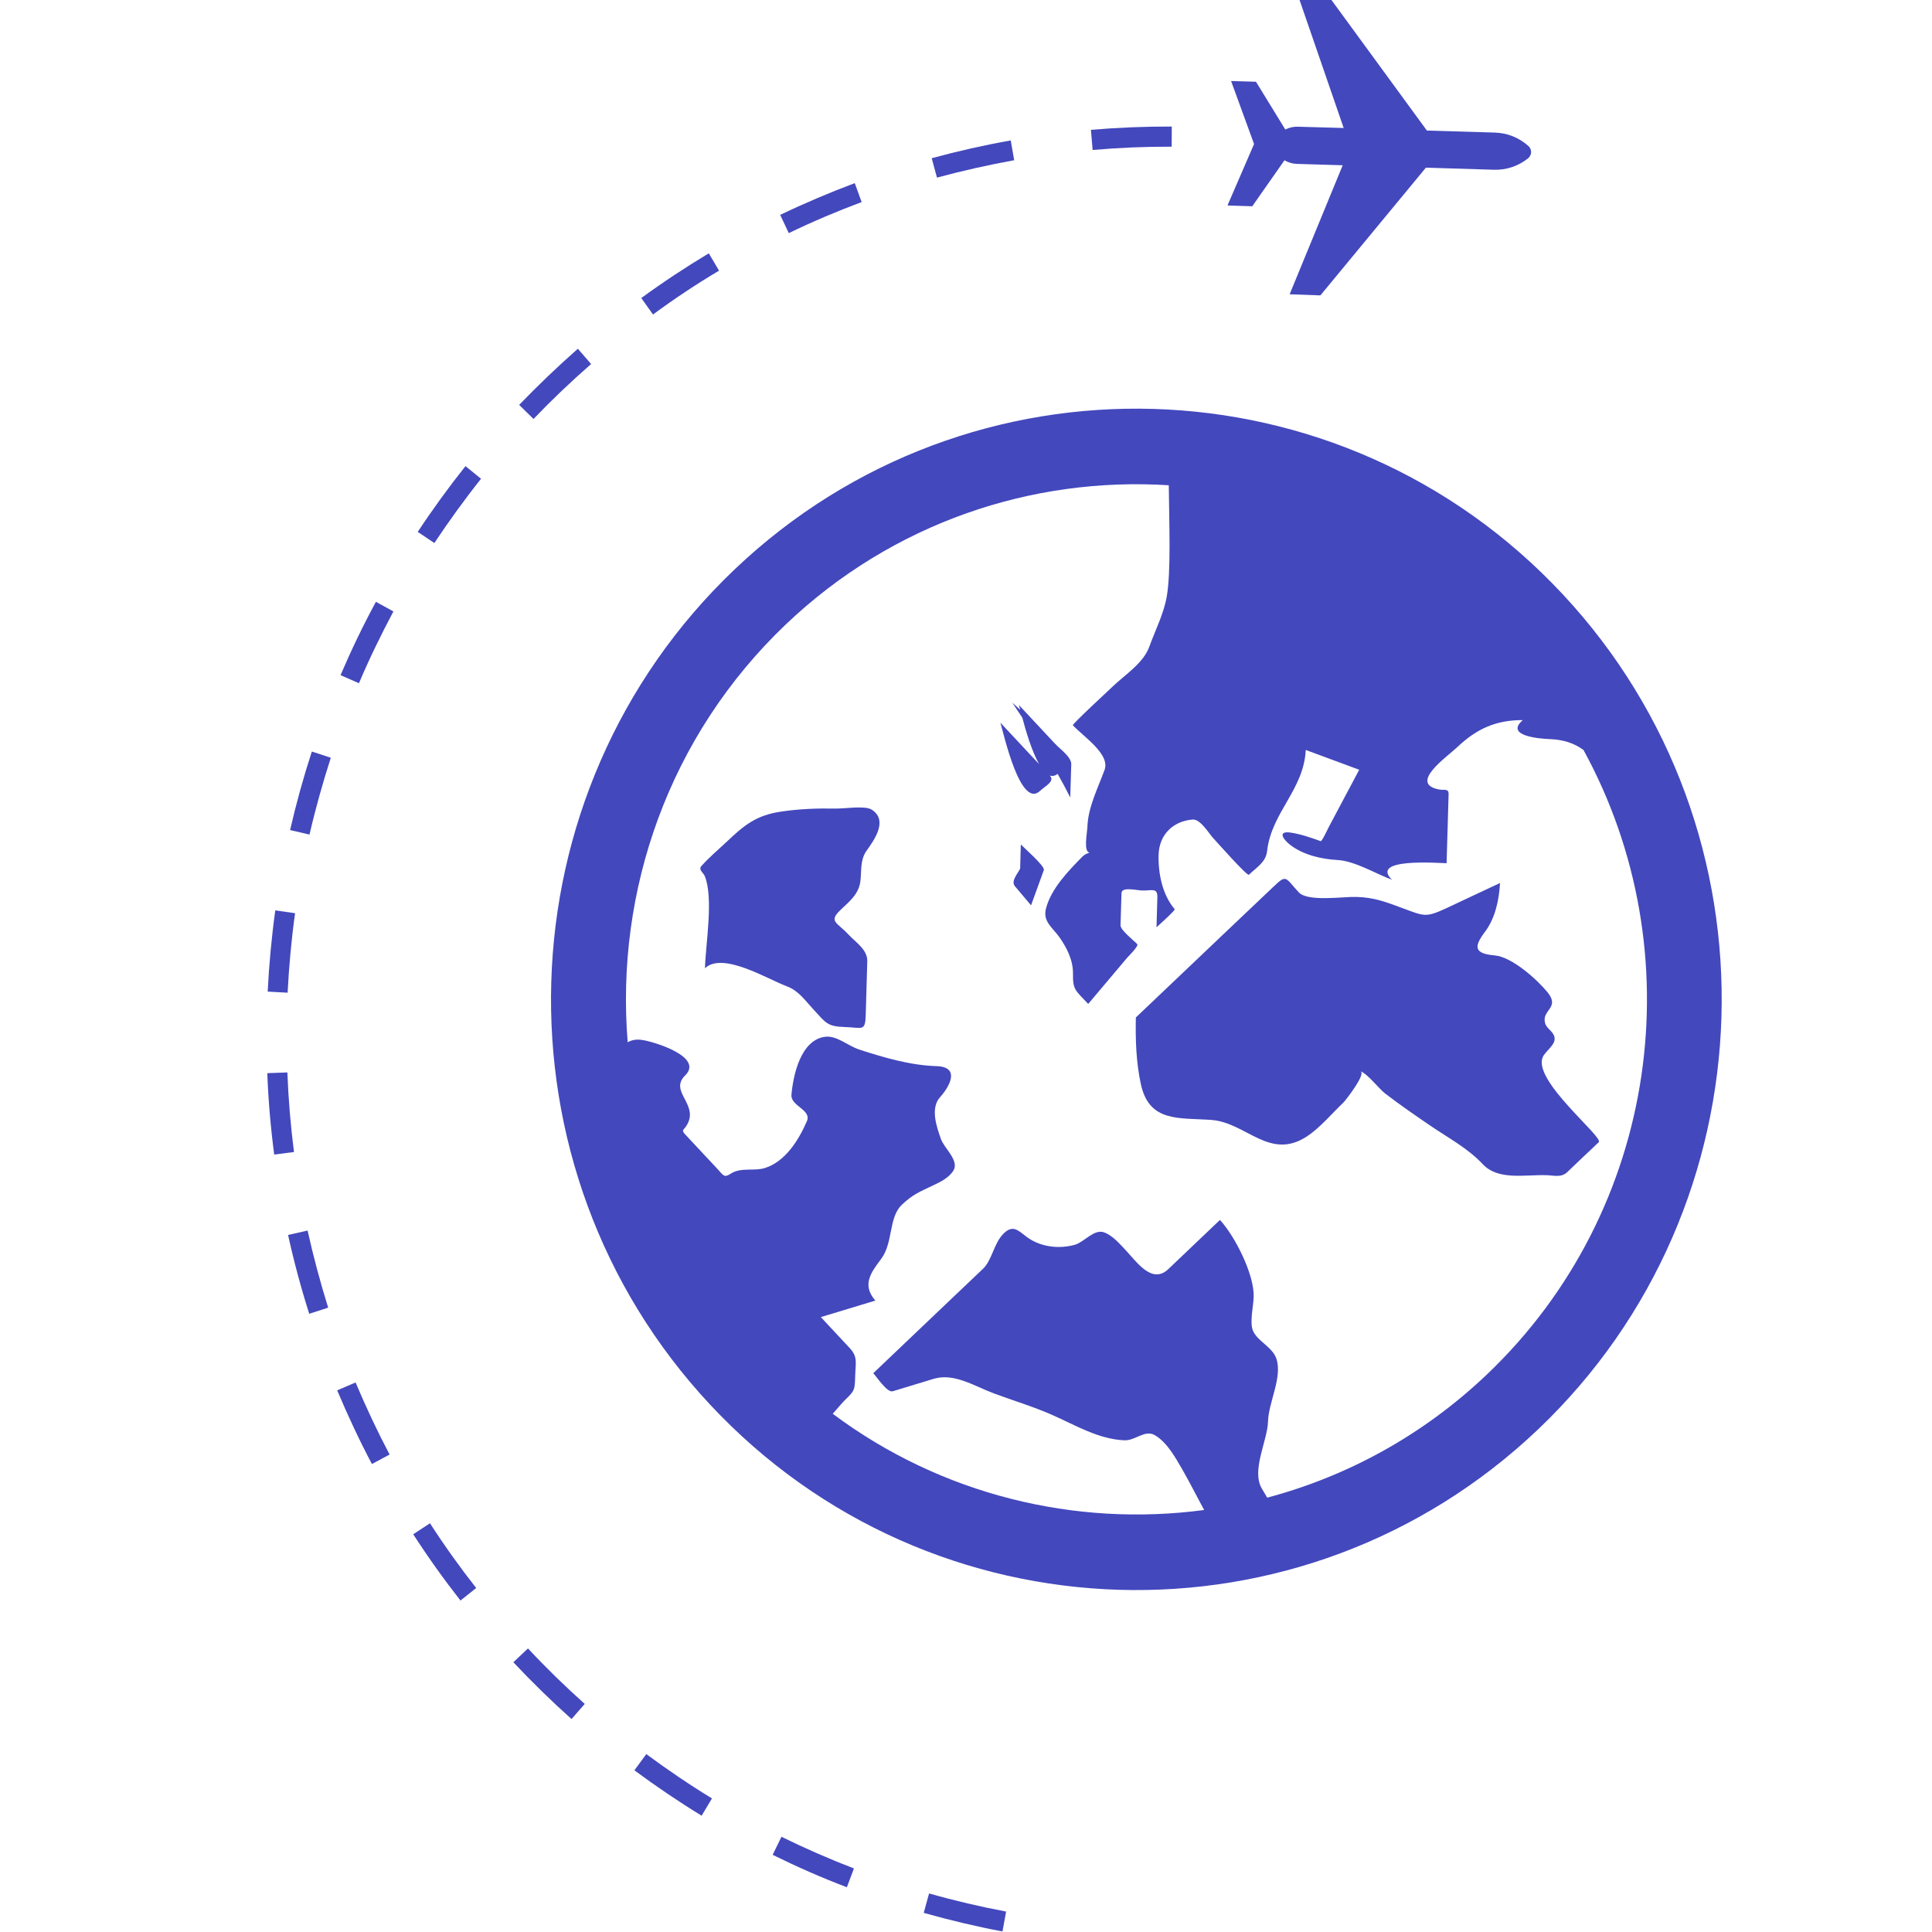 <svg width="100" height="100" viewBox="0 0 100 100" fill="none" xmlns="http://www.w3.org/2000/svg">
<g clip-path="url(#clip0_2501_166)">
<g clip-path="url(#clip1_2501_166)">
<path d="M119.877 48.349H122.066C122.249 48.349 122.338 48.135 122.338 47.898C122.338 47.666 122.249 47.453 122.066 47.453H111.814C111.636 47.453 111.555 47.666 111.555 47.898C111.555 48.135 111.636 48.349 111.814 48.349H114.016V53.552C114.016 54.788 112.607 56.125 111.02 56.125C109.029 56.125 106.803 54.025 106.803 47.017V43.822C106.803 37.609 107.738 35.273 111.461 35.273C111.87 35.273 112.284 35.334 112.688 35.481C114.833 36.217 117.088 38.795 117.088 41.221C117.088 41.301 117.467 41.368 117.585 41.368C117.674 41.368 117.965 41.301 117.965 41.221C117.849 39.33 117.703 35.364 117.703 34.8C117.647 34.562 117.614 34.444 117.181 34.444C116.506 34.444 116.881 35.506 116.125 35.506C115.477 35.506 114.51 34.861 112.688 34.562C112.195 34.477 111.607 34.444 110.904 34.444C104.08 34.444 100.651 40.003 100.651 45.562C100.651 51.211 104.197 56.916 111.02 56.916C114.274 56.916 114.861 55.295 116.999 55.295C119.112 55.295 118.524 56.656 119.369 56.656C119.812 56.656 119.877 56.538 119.877 56.3V48.349Z" fill="#4348BD"/>
<path d="M136.402 35.624H138.596C138.774 35.624 138.863 35.424 138.863 35.188C138.863 34.951 138.774 34.742 138.596 34.742H128.344C128.161 34.742 128.082 34.951 128.082 35.188C128.082 35.424 128.161 35.624 128.344 35.624H130.541V55.737H128.344C128.161 55.737 128.082 55.946 128.082 56.182C128.082 56.419 128.161 56.628 128.344 56.628H138.596C138.774 56.628 138.863 56.419 138.863 56.182C138.863 55.946 138.774 55.737 138.596 55.737H136.402V35.624Z" fill="#4348BD"/>
<path d="M157.23 56.628C162.598 56.628 167.988 52.898 167.988 45.742C167.988 38.529 162.598 34.742 157.206 34.742H145.743C145.573 34.742 145.484 34.951 145.484 35.188C145.484 35.424 145.573 35.624 145.743 35.624H147.945V55.737H145.743C145.573 55.737 145.484 55.946 145.484 56.182C145.484 56.419 145.573 56.628 145.743 56.628H157.23ZM161.837 44.709V46.718C161.837 52.722 161.071 55.737 157.295 55.737C156.178 55.737 154.454 55.737 153.806 55.708V35.624H157.295C161.043 35.624 161.837 38.7 161.837 44.709Z" fill="#4348BD"/>
<path d="M207.867 42.315C207.867 42.405 208.219 42.457 208.336 42.457C208.426 42.457 208.749 42.405 208.749 42.315L208.722 41.657C208.632 40.42 208.454 35.334 208.454 35.069V34.979C208.454 34.917 208.426 34.742 208.336 34.742H189.088C188.994 34.742 188.97 34.917 188.97 34.979C188.97 34.979 188.796 40.391 188.707 41.657L188.679 42.315C188.679 42.405 189.059 42.457 189.148 42.457C189.266 42.457 189.552 42.405 189.552 42.315C189.763 40.277 191.106 35.624 194.422 35.624H195.765V55.737H193.567C193.394 55.737 193.304 55.946 193.304 56.182C193.304 56.419 193.394 56.628 193.567 56.628H203.828C203.997 56.628 204.091 56.419 204.091 56.182C204.091 55.946 203.997 55.737 203.828 55.737H201.625V35.624H203.007C206.317 35.624 207.698 40.277 207.867 42.315Z" fill="#4348BD"/>
<path d="M222.932 45.771H226.477C228.379 45.771 229.083 48.519 229.083 51.093C229.083 55.235 231.516 56.916 234.094 56.916C236.7 56.916 239.161 55.206 239.161 52.575C239.161 52.339 238.964 52.22 238.73 52.22C238.523 52.22 238.287 52.339 238.287 52.575C238.287 53.96 237.466 54.708 236.649 54.708C235.827 54.708 235.005 53.96 235.005 52.396C235.005 47.453 233.131 45.415 229.788 45.244V45.126C233.926 44.614 235.944 42.249 235.944 39.922C235.944 37.321 233.456 34.742 228.652 34.742H214.873C214.699 34.742 214.61 34.951 214.61 35.188C214.61 35.424 214.699 35.624 214.873 35.624H217.071V55.737H214.873C214.699 55.737 214.61 55.946 214.61 56.182C214.61 56.419 214.699 56.628 214.873 56.628H225.134C225.304 56.628 225.392 56.419 225.392 56.182C225.392 55.946 225.304 55.737 225.134 55.737H222.932V45.771ZM226.27 35.624C228.614 35.624 229.82 37.937 229.82 40.239C229.82 42.486 228.674 44.889 226.331 44.889H222.932V35.624H226.27Z" fill="#4348BD"/>
<path d="M255.048 34.562C254.987 34.444 254.607 34.415 254.489 34.415C254.437 34.415 253.996 34.477 253.967 34.562L245.581 55.889H243.824C243.65 55.889 243.561 56.088 243.561 56.324C243.561 56.561 243.65 56.77 243.824 56.77H248.746C248.929 56.77 249.008 56.561 249.008 56.324C249.008 56.088 248.929 55.889 248.746 55.889H246.549L248.37 51.305H255.457L257.302 55.889H254.959C254.79 55.889 254.696 56.088 254.696 56.324C254.696 56.561 254.79 56.77 254.959 56.77H265.417C265.6 56.77 265.689 56.561 265.689 56.324C265.689 56.088 265.6 55.889 265.417 55.889H263.698L255.048 34.562ZM251.883 42.524L255.076 50.41H248.722L251.883 42.524Z" fill="#4348BD"/>
<path d="M280.772 56.628C280.839 56.746 281.214 56.77 281.331 56.77C281.398 56.77 281.829 56.717 281.863 56.628L289.953 35.624H292.297C292.466 35.624 292.56 35.424 292.56 35.188C292.56 34.951 292.466 34.742 292.297 34.742H286.788C286.605 34.742 286.516 34.951 286.516 35.188C286.516 35.424 286.605 35.624 286.788 35.624H288.976L283.91 48.699L278.373 35.624H280.721C280.89 35.624 280.979 35.424 280.979 35.188C280.979 34.951 280.89 34.742 280.721 34.742H269.61C269.441 34.742 269.347 34.951 269.347 35.188C269.347 35.424 269.441 35.624 269.61 35.624H271.93L280.772 56.628Z" fill="#4348BD"/>
<path d="M316.702 56.628C316.796 56.628 316.937 56.481 316.965 56.007C316.993 55.737 317.082 52.041 317.172 50.803L317.2 50.149C317.2 50.059 316.796 50.002 316.702 50.002C316.584 50.002 316.326 50.059 316.326 50.149L316.232 50.95C316.054 52.575 313.189 55.737 309.879 55.737H305.713V45.244H308.822C309.696 45.244 310.517 47.519 310.517 48.466V49.348C310.517 49.438 310.935 49.467 311.016 49.467C311.132 49.467 311.4 49.438 311.4 49.348V40.212C311.4 40.16 311.132 40.093 311.016 40.093C310.935 40.093 310.517 40.16 310.517 40.212V41.131C310.517 42.079 309.696 44.353 308.822 44.353H305.713V35.624H309.292C312.625 35.624 314.918 37.79 315.115 40.804L315.152 41.221C315.152 41.301 315.532 41.368 315.65 41.368C315.739 41.368 316.025 41.301 316.025 41.221L316.002 40.567C315.909 39.33 315.768 35.78 315.768 35.217C315.768 35.098 315.532 34.742 315.443 34.742H297.65C297.482 34.742 297.391 34.951 297.391 35.188C297.391 35.424 297.482 35.624 297.65 35.624H299.852V55.737H297.65C297.482 55.737 297.391 55.946 297.391 56.182C297.391 56.419 297.482 56.628 297.65 56.628H316.702Z" fill="#4348BD"/>
<path d="M342.375 56.628C342.465 56.628 342.606 56.481 342.633 56.007C342.662 55.737 342.751 52.041 342.84 50.803L342.869 50.149C342.869 50.059 342.465 50.002 342.375 50.002C342.258 50.002 341.995 50.059 341.995 50.149C341.723 52.575 338.858 55.737 335.548 55.737H331.382V35.624H333.584C333.754 35.624 333.843 35.424 333.843 35.188C333.843 34.951 333.754 34.742 333.584 34.742H323.324C323.149 34.742 323.06 34.951 323.06 35.188C323.06 35.424 323.149 35.624 323.324 35.624H325.521V55.737H323.324C323.149 55.737 323.06 55.974 323.06 56.182C323.06 56.419 323.149 56.628 323.324 56.628H342.375Z" fill="#4348BD"/>
<path d="M118.632 73.362C118.632 71.769 117.713 70.58 114.937 70.58H111.678V81.854H115.284C118.154 81.854 119.145 80.641 119.145 78.593C119.145 76.058 116.782 75.811 116.782 75.811V75.764C116.782 75.764 118.632 75.636 118.632 73.362ZM112.683 71.542H114.937C116.721 71.542 117.595 72.025 117.595 73.362C117.595 74.717 116.496 75.428 115.153 75.428H112.683V71.542ZM115.284 80.868H112.683V76.414H115.496C116.928 76.414 118.046 76.987 118.046 78.593C118.046 80.698 116.848 80.868 115.284 80.868Z" fill="#4348BD"/>
<path d="M127.893 74.257C126.503 74.257 125.278 74.911 125.278 74.911L125.484 75.513C125.484 75.513 126.649 75.072 127.649 75.072C129.035 75.072 129.551 75.574 129.551 77.423V77.523C125.818 77.565 124.808 78.632 124.808 80.015C124.808 81.19 125.69 81.934 127.025 81.934C128.142 81.934 129.1 81.223 129.593 80.707C129.649 81.27 129.738 81.854 129.738 81.854H130.523V77.423C130.523 74.973 129.593 74.257 127.893 74.257ZM127.09 81.115C126.385 81.115 125.779 80.788 125.779 79.949C125.779 78.712 127.208 78.323 129.551 78.314V79.716C128.828 80.579 127.973 81.115 127.09 81.115Z" fill="#4348BD"/>
<path d="M145.428 81.854V74.347H144.457V80.996H141.648V74.347H140.685V80.996H137.882V74.347H136.909V81.854H145.428Z" fill="#4348BD"/>
<path d="M160.592 70.58V81.854H161.596V71.561H166.88V70.58H160.592Z" fill="#4348BD"/>
<path d="M175.704 76.058V81.854H176.68V74.347H175.704L171.999 80.134V74.347H171.026V81.854H171.999L175.704 76.058Z" fill="#4348BD"/>
<path d="M182.424 84.129H183.062L183.415 81.854H188.627L188.979 84.129H189.618V80.996H188.787V74.347H184.053C184.053 78.925 183.621 80.489 182.898 80.996H182.424V84.129ZM184.063 80.996C184.885 79.759 184.974 77.442 184.974 75.181H187.815V80.996H184.063Z" fill="#4348BD"/>
<path d="M204.307 70.58V81.854H205.326V71.561H210.966V81.854H211.976V70.58H204.307Z" fill="#4348BD"/>
<path d="M223.067 74.347L220.968 81.243L218.616 74.347H217.569L220.1 81.854H220.762L220.48 82.797C220.203 83.801 219.795 84.556 219.049 84.556C218.667 84.556 218.297 84.385 218.071 84.256L217.738 84.802C218.071 85.158 218.588 85.394 219.109 85.394C220.311 85.394 220.978 84.527 221.429 83.043L224.077 74.347H223.067Z" fill="#4348BD"/>
<path d="M229.182 74.347V75.181H231.563V81.854H232.535V75.181H234.907V74.347H229.182Z" fill="#4348BD"/>
<path d="M243.529 81.181C242.345 81.181 240.992 80.305 240.992 78.195L245.891 78.115C245.891 76.285 245.364 74.153 243.256 74.153C241.617 74.153 240.021 75.656 240.021 78.177C240.021 80.631 241.406 82.025 243.354 82.025C244.787 82.025 245.764 81.371 245.764 81.371L245.557 80.807C245.557 80.807 244.787 81.181 243.529 81.181ZM243.256 74.953C244.346 74.953 244.886 76.082 244.914 77.295C242.406 77.357 241.326 77.523 241.021 77.565C241.228 75.912 242.256 74.953 243.256 74.953Z" fill="#4348BD"/>
<path d="M260.476 81.854V74.347H259.505V80.996H256.701V74.347H255.733V80.996H252.93V74.347H251.958V81.854H260.476Z" fill="#4348BD"/>
<path d="M270.051 81.181C268.873 81.181 267.521 80.305 267.521 78.195L272.414 78.115C272.414 76.285 271.893 74.153 269.784 74.153C268.14 74.153 266.543 75.656 266.543 78.177C266.543 80.631 267.934 82.025 269.883 82.025C271.315 82.025 272.287 81.371 272.287 81.371L272.081 80.807C272.081 80.807 271.315 81.181 270.051 81.181ZM269.784 74.953C270.864 74.953 271.404 76.082 271.442 77.295C268.934 77.357 267.854 77.523 267.544 77.565C267.755 75.912 268.775 74.953 269.784 74.953Z" fill="#4348BD"/>
<path d="M281.529 81.205C280.144 81.205 279.115 79.987 279.115 78.167C279.115 76.31 280.124 74.992 281.514 74.992C282.516 74.992 283.317 75.408 283.317 75.408L283.524 74.821C283.524 74.821 282.656 74.153 281.27 74.153C279.565 74.153 278.156 75.703 278.156 78.167C278.156 80.641 279.594 82.025 281.289 82.025C282.839 82.025 283.684 81.371 283.684 81.371L283.477 80.768C283.477 80.768 282.693 81.205 281.529 81.205Z" fill="#4348BD"/>
<path d="M288.953 74.347V75.181H291.32V81.854H292.297V75.181H294.678V74.347H288.953Z" fill="#4348BD"/>
<path d="M300.581 81.854H303.774C305.037 81.854 306.089 81.162 306.089 79.721C306.089 78.067 304.431 77.878 304.431 77.878V77.839C304.431 77.839 305.577 77.551 305.577 76.228C305.577 74.93 304.577 74.347 303.276 74.347H300.581V81.854ZM303.069 75.157C304.107 75.157 304.685 75.457 304.685 76.267C304.685 76.977 304.163 77.503 303.323 77.503H301.557V75.157H303.069ZM303.394 78.356C304.506 78.356 305.164 78.778 305.164 79.679C305.164 80.47 304.831 81.053 303.488 81.053H301.557V78.356H303.394Z" fill="#4348BD"/>
<path d="M316.828 76.058V81.854H317.806V74.347H316.828L313.123 80.134V74.347H312.152V81.854H313.123L316.828 76.058Z" fill="#4348BD"/>
<path d="M328.855 76.058V81.854H329.832V74.347H328.855L325.16 80.134V74.347H324.188V81.854H325.16L328.855 76.058ZM328.236 71.807C328.236 72.29 327.94 72.916 327.01 72.916C326.08 72.916 325.765 72.3 325.765 71.807H324.935C324.935 72.707 325.413 73.608 327.01 73.608C328.399 73.608 329.081 72.707 329.081 71.807H328.236Z" fill="#4348BD"/>
<path d="M22.482 28.107L21.622 27.53C22.391 26.364 23.223 25.221 24.093 24.127L24.899 24.781C24.049 25.847 23.238 26.971 22.482 28.107Z" fill="#4348BD"/>
<path d="M37.218 14.009C36.053 14.7 34.907 15.463 33.799 16.279L33.193 15.426C34.324 14.601 35.499 13.824 36.687 13.113L37.218 14.009Z" fill="#4348BD"/>
<path d="M27.614 21.686L26.872 20.957C27.845 19.947 28.872 18.966 29.91 18.051L30.596 18.842C29.562 19.744 28.562 20.696 27.614 21.686Z" fill="#4348BD"/>
<path d="M47.812 99.01C49.154 99.388 50.526 99.716 51.888 99.972L52.076 98.943C50.746 98.692 49.408 98.379 48.089 98.004L47.812 99.01Z" fill="#4348BD"/>
<path d="M39.993 96.005C41.251 96.626 42.542 97.195 43.834 97.683L44.2 96.711C42.942 96.228 41.678 95.674 40.448 95.072L39.993 96.005Z" fill="#4348BD"/>
<path d="M32.836 91.631C33.964 92.465 35.132 93.256 36.316 93.981L36.851 93.086C35.691 92.38 34.55 91.602 33.452 90.792L32.836 91.631Z" fill="#4348BD"/>
<path d="M27.328 85.323L26.571 86.038C27.529 87.057 28.539 88.044 29.582 88.977L30.267 88.195C29.249 87.285 28.257 86.319 27.328 85.323Z" fill="#4348BD"/>
<path d="M22.256 78.844L21.388 79.413C22.147 80.589 22.97 81.74 23.834 82.844L24.647 82.195C23.8 81.115 22.992 79.987 22.256 78.844Z" fill="#4348BD"/>
<path d="M18.405 71.556L17.452 71.964C18.001 73.267 18.602 74.55 19.25 75.778L20.166 75.286C19.533 74.087 18.94 72.83 18.405 71.556Z" fill="#4348BD"/>
<path d="M15.921 63.693L14.911 63.921C15.212 65.291 15.579 66.661 16.005 68.001L16.986 67.684C16.579 66.376 16.217 65.03 15.921 63.693Z" fill="#4348BD"/>
<path d="M14.193 59.76L15.217 59.628C15.042 58.263 14.926 56.879 14.874 55.509L13.835 55.547C13.887 56.95 14.01 58.372 14.193 59.76Z" fill="#4348BD"/>
<path d="M14.249 47.121C14.057 48.505 13.926 49.922 13.855 51.325L14.887 51.382C14.958 50.002 15.085 48.614 15.273 47.268L14.249 47.121Z" fill="#4348BD"/>
<path d="M60.651 6.55C59.265 6.545 57.861 6.602 56.466 6.72L56.555 7.763C57.917 7.644 59.294 7.587 60.646 7.592L60.651 6.55Z" fill="#4348BD"/>
<path d="M17.123 39.22L16.141 38.899C15.71 40.221 15.33 41.59 15.015 42.964L16.02 43.197C16.33 41.851 16.705 40.52 17.123 39.22Z" fill="#4348BD"/>
<path d="M52.315 7.269C50.948 7.512 49.578 7.82 48.225 8.189L48.497 9.193C49.812 8.838 51.16 8.535 52.494 8.293L52.315 7.269Z" fill="#4348BD"/>
<path d="M20.363 31.648L19.457 31.15C18.785 32.391 18.171 33.671 17.626 34.946L18.579 35.364C19.109 34.112 19.715 32.866 20.363 31.648Z" fill="#4348BD"/>
<path d="M44.242 9.479C42.946 9.966 41.646 10.516 40.382 11.122L40.828 12.066C42.064 11.468 43.331 10.933 44.599 10.459L44.242 9.479Z" fill="#4348BD"/>
<path d="M77.369 6.862L73.856 6.758L68.798 -0.162L67.197 -0.199L69.549 6.625L67.16 6.558C66.948 6.55 66.727 6.607 66.525 6.701L65.009 4.231L63.721 4.194L64.91 7.455L63.534 10.635L64.817 10.677L66.483 8.298C66.675 8.407 66.891 8.474 67.103 8.482L69.498 8.554L66.751 15.232L68.343 15.289L73.804 8.678L77.312 8.786C77.965 8.81 78.598 8.597 79.106 8.184C79.186 8.104 79.246 8 79.251 7.886C79.251 7.772 79.214 7.654 79.13 7.577C78.645 7.127 78.021 6.881 77.369 6.862Z" fill="#4348BD"/>
<path d="M38.029 29.467C25.867 41.035 25.295 60.434 36.758 72.707C48.22 84.982 67.441 85.555 79.608 73.987C91.771 62.418 92.339 43.021 80.876 30.747C69.414 18.473 50.193 17.899 38.029 29.467ZM80.191 38.254C80.97 38.283 81.501 38.486 81.961 38.818C87.662 49.23 85.915 62.622 76.955 71.149C73.636 74.304 69.714 76.422 65.591 77.518C65.507 77.371 65.418 77.224 65.323 77.068C64.746 76.119 65.605 74.589 65.633 73.57C65.662 72.575 66.379 71.305 66.07 70.338C65.864 69.702 65.051 69.418 64.839 68.84C64.684 68.404 64.877 67.589 64.891 67.124C64.924 65.955 63.91 63.969 63.144 63.144C62.252 63.992 61.36 64.841 60.472 65.689C59.627 66.49 58.848 65.329 58.26 64.703C57.946 64.372 57.584 63.94 57.133 63.783C56.621 63.613 56.123 64.282 55.65 64.424C54.823 64.665 53.837 64.546 53.142 64.021C52.687 63.679 52.418 63.362 51.921 63.874C51.437 64.372 51.347 65.229 50.878 65.674C50.292 66.234 49.699 66.798 49.108 67.357C47.807 68.598 46.501 69.841 45.2 71.077C45.398 71.29 45.924 72.101 46.21 72.011C46.92 71.798 47.624 71.584 48.333 71.366C49.39 71.049 50.45 71.755 51.46 72.129C52.456 72.499 53.489 72.807 54.456 73.234C55.658 73.764 56.847 74.49 58.195 74.55C58.758 74.575 59.26 73.987 59.767 74.281C60.407 74.65 60.834 75.437 61.196 76.058C61.59 76.745 61.947 77.461 62.327 78.157C55.654 79.048 48.723 77.376 43.102 73.177C43.35 72.902 43.585 72.613 43.74 72.461C44.262 71.969 44.242 71.916 44.266 71.177C44.284 70.532 44.407 70.229 43.975 69.769C43.481 69.239 42.984 68.703 42.486 68.173C43.43 67.888 44.37 67.603 45.309 67.318C44.604 66.509 45.065 65.883 45.604 65.167C46.243 64.319 45.981 63.025 46.68 62.358C47.262 61.808 47.605 61.689 48.314 61.348C48.69 61.172 49.15 60.941 49.361 60.566C49.643 60.059 48.873 59.429 48.709 58.969C48.469 58.31 48.154 57.362 48.647 56.803C49.188 56.201 49.699 55.215 48.464 55.183C47.102 55.139 45.74 54.736 44.459 54.32C43.904 54.135 43.308 53.595 42.726 53.661C41.453 53.808 41.054 55.633 40.965 56.67C40.918 57.254 42.027 57.443 41.763 58.035C41.345 59.002 40.655 60.116 39.603 60.452C39.03 60.637 38.354 60.404 37.828 60.746C37.467 60.983 37.448 60.836 37.118 60.486C36.569 59.897 36.016 59.305 35.466 58.718C35.24 58.472 35.395 58.505 35.555 58.229C36.189 57.154 34.612 56.5 35.462 55.666C36.443 54.703 33.855 53.922 33.259 53.831C32.92 53.779 32.691 53.831 32.489 53.95C31.85 46.131 34.602 38.098 40.688 32.306C46.225 27.041 53.443 24.667 60.496 25.117C60.519 27.235 60.612 29.581 60.392 30.871C60.242 31.757 59.791 32.634 59.486 33.477C59.181 34.32 58.251 34.909 57.617 35.51C57.453 35.667 55.48 37.492 55.532 37.539C56.072 38.121 57.466 39.031 57.175 39.842C56.823 40.809 56.316 41.776 56.283 42.808C56.274 43.103 56.062 44.117 56.41 44.13C56.41 44.13 56.41 44.13 56.414 44.126C56.269 44.168 56.138 44.23 56.035 44.329C55.306 45.069 54.404 45.993 54.138 47.031C53.973 47.695 54.456 47.988 54.813 48.481C55.212 49.035 55.551 49.704 55.537 50.405C55.527 51.243 55.663 51.253 56.325 51.964C56.993 51.173 57.663 50.377 58.331 49.585C58.41 49.49 58.956 48.965 58.861 48.865C58.688 48.68 57.993 48.145 57.998 47.894C58.016 47.339 58.03 46.78 58.049 46.225C58.058 45.885 58.838 46.084 59.11 46.092C59.617 46.107 59.922 45.922 59.904 46.457C59.89 46.974 59.876 47.486 59.861 47.998C59.974 47.884 60.848 47.116 60.801 47.059C60.158 46.306 59.942 45.197 59.969 44.235C60.003 43.197 60.721 42.5 61.726 42.42C62.135 42.387 62.558 43.126 62.792 43.377C62.952 43.548 64.553 45.358 64.642 45.278C65.065 44.874 65.525 44.623 65.586 44.041C65.817 42.041 67.483 40.884 67.586 38.818C68.512 39.16 69.432 39.501 70.353 39.842C69.831 40.823 69.31 41.803 68.789 42.785C68.746 42.86 68.427 43.561 68.357 43.538C67.859 43.358 67.342 43.178 66.822 43.098C66.126 42.989 66.375 43.419 66.788 43.737C67.47 44.259 68.399 44.468 69.239 44.515C70.123 44.562 71.217 45.23 72.052 45.538C70.883 44.406 74.363 44.666 74.875 44.68C74.898 43.889 74.922 43.088 74.945 42.297C74.955 41.898 74.969 41.505 74.979 41.112C74.987 40.794 74.762 40.918 74.471 40.861C72.902 40.548 74.903 39.173 75.429 38.671C76.43 37.723 77.435 37.264 78.82 37.273C77.847 38.107 79.773 38.24 80.191 38.254Z" fill="#4348BD"/>
<path d="M52.837 43.709C52.827 44.126 52.813 44.543 52.803 44.96C52.658 45.249 52.31 45.609 52.536 45.875C52.813 46.206 53.09 46.529 53.367 46.86C53.588 46.253 53.808 45.642 54.029 45.035C54.1 44.841 53.015 43.894 52.837 43.709Z" fill="#4348BD"/>
<path d="M53.837 40.931C54.076 40.704 54.616 40.443 54.349 40.155C54.344 40.15 54.34 40.145 54.335 40.14C54.466 40.187 54.602 40.164 54.743 40.055C54.968 40.453 55.189 40.861 55.396 41.278C55.414 40.704 55.429 40.135 55.448 39.563C55.456 39.178 54.884 38.79 54.64 38.524C54.593 38.482 54.55 38.434 54.508 38.387C53.921 37.756 53.33 37.126 52.738 36.491C52.756 36.548 52.78 36.638 52.808 36.742C52.667 36.619 52.536 36.491 52.396 36.368C52.569 36.629 52.743 36.889 52.916 37.15C53.099 37.842 53.404 38.88 53.781 39.543C53.7 39.463 53.625 39.382 53.55 39.302C52.963 38.671 52.371 38.036 51.78 37.406C51.953 37.979 52.818 41.903 53.837 40.931Z" fill="#4348BD"/>
<path d="M76.866 48.225C77.396 47.524 77.593 46.571 77.641 45.704C76.706 46.139 75.777 46.576 74.842 47.017C73.794 47.504 73.71 47.419 72.597 47.007C71.724 46.681 71.114 46.447 70.202 46.425C69.535 46.4 67.699 46.694 67.225 46.188C66.507 45.415 66.61 45.23 65.896 45.913C64.999 46.765 64.098 47.618 63.201 48.471C61.73 49.87 60.26 51.268 58.791 52.665C58.767 53.813 58.806 54.992 59.05 56.111C59.481 58.106 61.021 57.846 62.708 57.968C64.511 58.106 65.722 60.096 67.657 58.813C68.347 58.353 68.939 57.632 69.54 57.063C69.611 56.998 70.752 55.556 70.409 55.447C70.779 55.566 71.358 56.339 71.695 56.6C72.447 57.177 73.232 57.717 74.016 58.253C74.95 58.893 75.974 59.429 76.748 60.258C77.546 61.11 78.909 60.794 80.036 60.827C80.458 60.841 80.81 60.964 81.125 60.665C81.665 60.148 82.205 59.633 82.751 59.121C83.018 58.865 79.379 55.983 79.839 54.751C79.965 54.395 80.576 54.074 80.453 53.657C80.379 53.371 80.049 53.239 79.975 52.96C79.778 52.267 80.763 52.182 80.106 51.367C79.571 50.708 78.265 49.533 77.373 49.453C76.289 49.358 76.275 49.012 76.866 48.225Z" fill="#4348BD"/>
<path d="M43.237 41.851C42.294 41.833 41.34 41.87 40.406 42.012C39.148 42.201 38.527 42.7 37.617 43.566C37.179 43.979 36.706 44.372 36.307 44.823C36.132 45.017 36.401 45.159 36.48 45.348C36.94 46.505 36.527 48.813 36.489 50.116C37.41 49.244 39.724 50.68 40.734 51.054C41.335 51.277 41.675 51.789 42.116 52.263C42.759 52.955 42.815 53.13 43.735 53.159C44.646 53.187 44.787 53.415 44.811 52.505C44.839 51.586 44.867 50.671 44.89 49.761C44.91 49.154 44.299 48.784 43.909 48.363C43.328 47.742 42.877 47.704 43.496 47.106C43.975 46.651 44.468 46.268 44.538 45.572C44.595 45.035 44.525 44.5 44.848 44.041C45.21 43.529 46.004 42.472 45.121 41.908C44.764 41.681 43.68 41.865 43.237 41.851Z" fill="#4348BD"/>
</g>
</g>
<defs>
<clipPath id="clip0_2501_166">
<rect width="100" height="100" fill="white"/>
</clipPath>
<clipPath id="clip1_2501_166">
<rect width="330" height="101" fill="white" transform="translate(13 -1)"/>
</clipPath>
</defs>
</svg>
